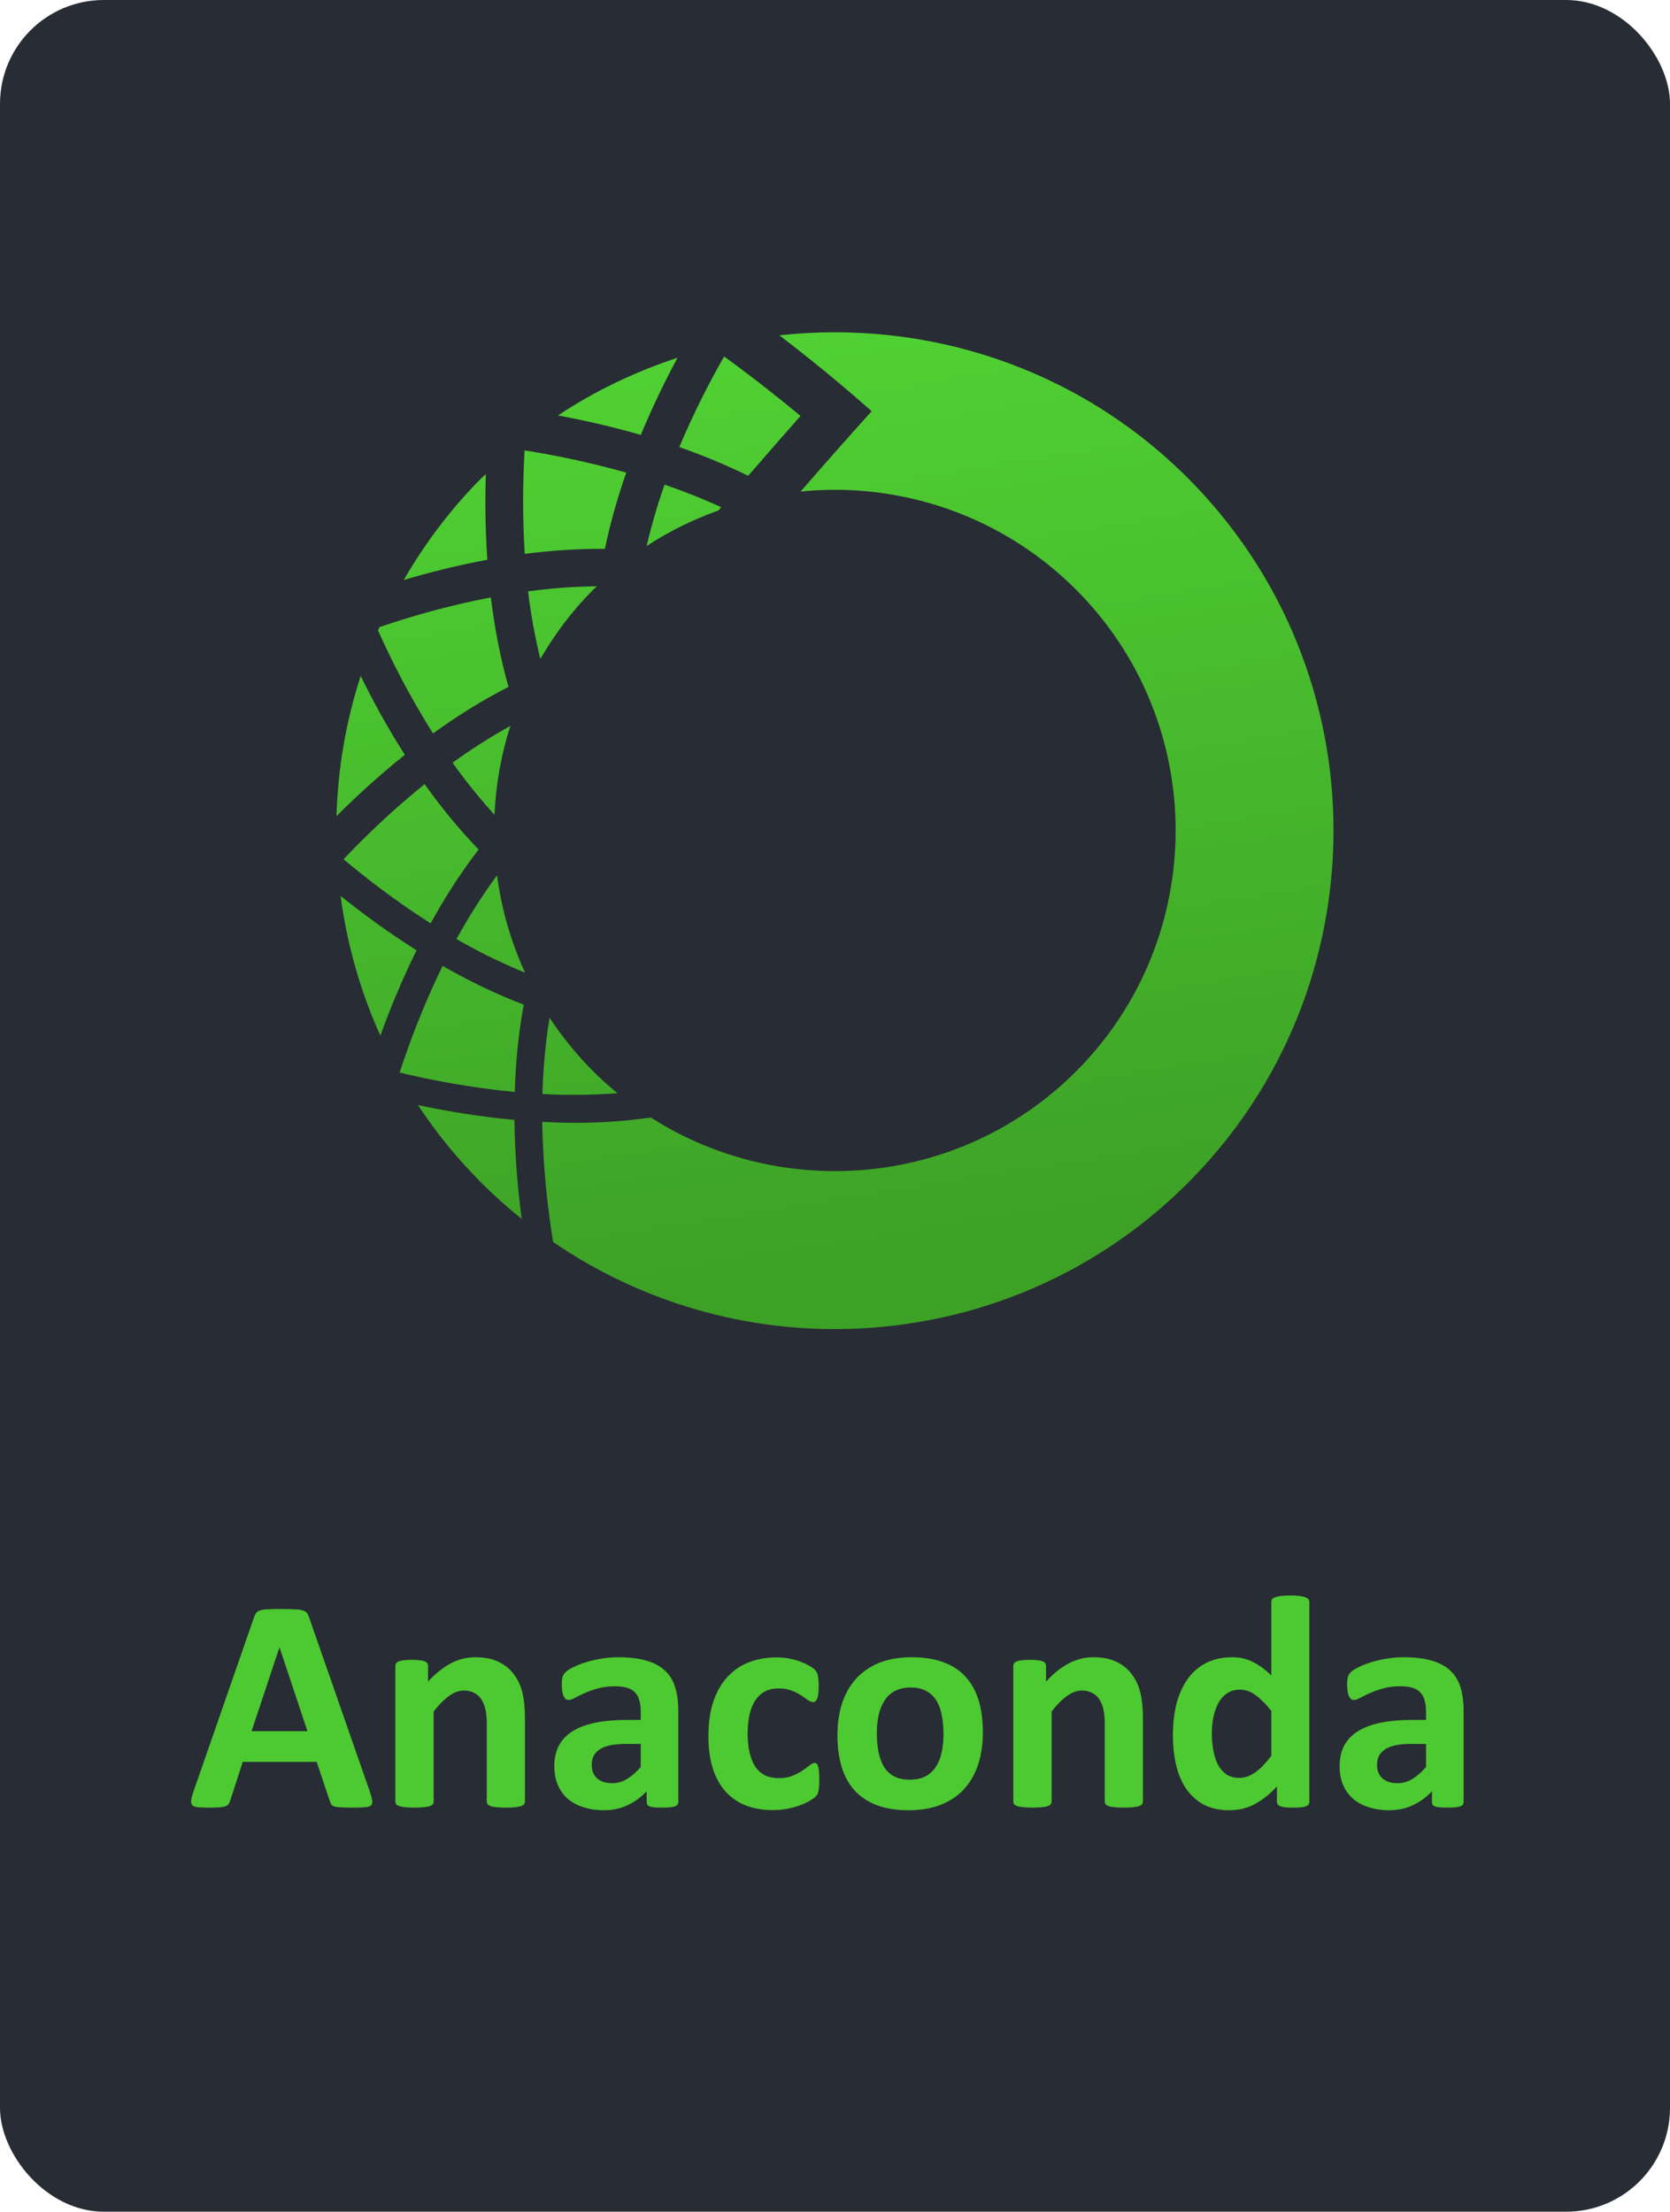 <svg width="804" height="1065" viewBox="0 0 804 1065" fill="none" xmlns="http://www.w3.org/2000/svg">
<rect width="804" height="1065" rx="50" fill="#282C34"/>
<path d="M252.561 216.879C266.113 219.005 283.233 222.403 301.506 227.591C297.385 239.323 293.865 251.655 291.222 264.3C278.091 264.18 265.116 265.092 252.633 266.713C251.444 247.932 251.756 230.677 252.561 216.879ZM234.624 269.547C233.591 254.585 233.519 240.595 233.903 228.299C233.267 228.923 232.558 229.452 231.921 230.088C216.904 245.098 204.565 261.742 194.354 279.286C206.211 275.779 219.727 272.297 234.624 269.547ZM260.13 317.304C267.086 305.368 275.496 294.056 285.707 283.837C286.248 283.297 286.837 282.852 287.377 282.324C276.144 282.42 265.007 283.309 254.231 284.75C255.48 295.509 257.523 306.448 260.13 317.304ZM244.8 330.765C240.775 316.415 238.036 301.849 236.318 287.68C215.138 291.714 196.48 297.25 182.724 301.957C182.484 302.498 182.219 303.014 181.979 303.554C188.01 317.052 196.828 334.74 208.458 353.172C219.703 345.055 231.861 337.381 244.8 330.765ZM194.906 363.463C186.304 349.99 179.324 337.045 173.641 325.493C166.517 347.432 162.649 370.152 162 392.991C171.107 383.889 182.183 373.646 194.906 363.463ZM163.982 431.418C167.01 454.497 173.401 477.145 183.12 498.712C187.578 486.343 193.308 472.234 200.541 457.584C186.58 448.769 174.242 439.655 163.982 431.418ZM165.4 413.754C176.297 422.94 190.653 433.999 207.317 444.627C213.948 432.546 221.625 420.502 230.419 409.07C220.796 399.08 212.134 388.404 204.421 377.585C188.503 390.446 175.095 403.487 165.4 413.754ZM217.877 367.27C223.956 375.88 230.768 384.285 238.06 392.331C238.721 377.849 241.244 363.463 245.713 349.534C235.958 354.973 226.587 360.93 217.877 367.27ZM308.498 209.434C314.228 195.613 320.368 183.088 326.182 172.257C306.119 178.885 286.717 188.024 268.648 200.056C280.614 202.277 294.129 205.267 308.498 209.434ZM327.035 215.282C338.076 219.137 349.249 223.748 360.218 229.104C370.574 217.119 379.452 207.02 385.411 200.284C376.761 193.115 363.041 182.091 348.612 171.644C341.848 183.484 334.124 198.435 327.035 215.282ZM247.671 539.251C230.395 537.678 214.513 534.964 201.213 532.13C209.996 545.435 220.232 558.044 231.933 569.74C238.096 575.9 244.536 581.592 251.167 586.936C249.341 573.21 247.864 556.855 247.671 539.251ZM571.735 230.076C518.129 176.508 445.288 153.728 375.223 161.473C394.217 175.955 409.343 189.02 410.448 189.993L419.663 198.002L411.505 207.081C411.313 207.297 400.741 219.101 385.435 236.693C390.889 236.152 396.356 235.852 401.834 235.852C443.883 235.852 485.944 251.859 517.961 283.849C581.995 347.853 581.995 451.988 517.961 515.991C462.48 571.433 376.869 578.746 313.339 538.11C301.157 539.876 288.903 540.68 276.925 540.68C271.555 540.68 266.281 540.488 261.055 540.224C261.379 562.679 263.854 583.057 266.293 598.067C307.008 625.914 354.391 640 401.846 640C463.381 640 524.905 616.584 571.747 569.776C665.42 476.088 665.42 323.728 571.735 230.076ZM297.265 526.414C293.3 523.136 289.432 519.69 285.719 515.991C277.658 507.934 270.618 499.228 264.587 490.054C262.557 502.386 261.463 514.755 261.151 526.799C272.901 527.435 285.083 527.327 297.265 526.414ZM319.959 233.366C316.571 242.889 313.676 252.832 311.297 262.955C322.23 255.726 333.883 250.118 345.897 245.783C346.318 245.291 346.786 244.726 347.207 244.234C338.196 240.079 329.042 236.489 319.959 233.366ZM239.286 421.511C232.005 431.406 225.458 441.745 219.775 452.18C230.167 458.184 241.268 463.672 252.789 468.379C245.917 453.381 241.4 437.59 239.286 421.511ZM252.153 483.761C238.385 478.514 225.277 472.089 213.083 465.113C203.772 484.158 196.973 502.374 192.395 516.46C206.836 519.954 226.311 523.761 247.815 525.814C248.224 512.077 249.545 497.907 252.153 483.761Z" fill="url(#paint0_linear_403_480)"/>
<path d="M178.099 862.822C178.685 864.58 179.051 865.972 179.197 866.997C179.344 868.022 179.148 868.804 178.611 869.341C178.074 869.829 177.122 870.122 175.755 870.22C174.388 870.366 172.508 870.439 170.115 870.439C167.625 870.439 165.672 870.391 164.256 870.293C162.889 870.244 161.839 870.122 161.106 869.927C160.374 869.683 159.861 869.365 159.568 868.975C159.275 868.584 159.031 868.071 158.836 867.437L152.464 848.394H116.868L110.862 866.924C110.667 867.607 110.398 868.193 110.057 868.682C109.764 869.121 109.251 869.487 108.519 869.78C107.835 870.024 106.834 870.195 105.516 870.293C104.246 870.391 102.562 870.439 100.462 870.439C98.216 870.439 96.458 870.366 95.189 870.22C93.919 870.073 93.04 869.731 92.552 869.194C92.064 868.608 91.893 867.803 92.039 866.777C92.186 865.752 92.552 864.385 93.138 862.676L122.361 778.594C122.654 777.764 122.996 777.104 123.387 776.616C123.777 776.079 124.388 775.688 125.218 775.444C126.097 775.151 127.293 774.98 128.807 774.932C130.32 774.834 132.322 774.785 134.812 774.785C137.693 774.785 139.988 774.834 141.697 774.932C143.406 774.98 144.725 775.151 145.652 775.444C146.629 775.688 147.312 776.079 147.703 776.616C148.143 777.153 148.509 777.886 148.802 778.813L178.099 862.822ZM134.593 793.315H134.52L121.116 833.599H147.996L134.593 793.315ZM252.732 867.51C252.732 867.998 252.586 868.438 252.293 868.828C252 869.17 251.512 869.463 250.828 869.707C250.145 869.951 249.192 870.122 247.972 870.22C246.8 870.366 245.335 870.439 243.577 870.439C241.771 870.439 240.257 870.366 239.036 870.22C237.864 870.122 236.937 869.951 236.253 869.707C235.569 869.463 235.081 869.17 234.788 868.828C234.495 868.438 234.349 867.998 234.349 867.51V830.229C234.349 827.056 234.104 824.565 233.616 822.759C233.177 820.952 232.518 819.414 231.639 818.145C230.76 816.826 229.612 815.825 228.196 815.142C226.829 814.409 225.218 814.043 223.362 814.043C221.019 814.043 218.65 814.897 216.258 816.606C213.865 818.315 211.375 820.806 208.787 824.077V867.51C208.787 867.998 208.641 868.438 208.348 868.828C208.055 869.17 207.542 869.463 206.81 869.707C206.126 869.951 205.198 870.122 204.026 870.22C202.854 870.366 201.365 870.439 199.559 870.439C197.752 870.439 196.263 870.366 195.091 870.22C193.919 870.122 192.967 869.951 192.234 869.707C191.551 869.463 191.062 869.17 190.77 868.828C190.477 868.438 190.33 867.998 190.33 867.51V802.178C190.33 801.689 190.452 801.274 190.696 800.933C190.94 800.542 191.38 800.225 192.015 799.98C192.649 799.736 193.455 799.565 194.432 799.468C195.457 799.321 196.727 799.248 198.24 799.248C199.803 799.248 201.097 799.321 202.122 799.468C203.147 799.565 203.929 799.736 204.466 799.98C205.052 800.225 205.467 800.542 205.711 800.933C205.955 801.274 206.077 801.689 206.077 802.178V809.722C209.69 805.815 213.353 802.886 217.063 800.933C220.823 798.979 224.729 798.003 228.782 798.003C233.226 798.003 236.961 798.735 239.988 800.2C243.064 801.665 245.53 803.667 247.386 806.206C249.29 808.696 250.657 811.626 251.487 814.995C252.317 818.364 252.732 822.417 252.732 827.153V867.51ZM326.561 867.729C326.561 868.413 326.316 868.95 325.828 869.341C325.34 869.731 324.559 870 323.484 870.146C322.459 870.342 320.921 870.439 318.87 870.439C316.673 870.439 315.062 870.342 314.036 870.146C313.06 870 312.352 869.731 311.912 869.341C311.521 868.95 311.326 868.413 311.326 867.729V862.529C308.641 865.41 305.564 867.656 302.098 869.268C298.68 870.879 294.871 871.685 290.672 871.685C287.205 871.685 284.007 871.221 281.077 870.293C278.196 869.414 275.682 868.096 273.533 866.338C271.434 864.531 269.798 862.31 268.626 859.673C267.454 857.036 266.868 853.96 266.868 850.444C266.868 846.636 267.601 843.34 269.065 840.557C270.579 837.725 272.801 835.405 275.73 833.599C278.709 831.743 282.396 830.376 286.79 829.497C291.185 828.618 296.287 828.179 302.098 828.179H308.47V824.224C308.47 822.173 308.25 820.391 307.811 818.877C307.42 817.314 306.736 816.021 305.76 814.995C304.832 813.97 303.562 813.213 301.951 812.725C300.389 812.236 298.436 811.992 296.092 811.992C293.016 811.992 290.257 812.334 287.815 813.018C285.423 813.701 283.299 814.458 281.443 815.288C279.588 816.118 278.025 816.875 276.756 817.559C275.535 818.242 274.534 818.584 273.753 818.584C273.216 818.584 272.728 818.413 272.288 818.071C271.897 817.729 271.556 817.241 271.263 816.606C271.019 815.972 270.823 815.19 270.677 814.263C270.53 813.335 270.457 812.31 270.457 811.187C270.457 809.673 270.579 808.477 270.823 807.598C271.067 806.719 271.531 805.938 272.215 805.254C272.898 804.521 274.095 803.74 275.804 802.91C277.513 802.031 279.515 801.226 281.81 800.493C284.104 799.761 286.595 799.175 289.28 798.735C292.015 798.247 294.822 798.003 297.703 798.003C302.83 798.003 307.2 798.516 310.813 799.541C314.476 800.518 317.479 802.056 319.822 804.155C322.166 806.206 323.875 808.867 324.949 812.139C326.023 815.41 326.561 819.292 326.561 823.784V867.729ZM308.47 839.751H301.438C298.46 839.751 295.921 839.971 293.821 840.41C291.722 840.85 290.013 841.509 288.694 842.388C287.376 843.267 286.399 844.341 285.765 845.61C285.179 846.831 284.886 848.247 284.886 849.858C284.886 852.593 285.74 854.741 287.449 856.304C289.207 857.866 291.624 858.647 294.7 858.647C297.288 858.647 299.656 857.988 301.805 856.67C304.002 855.352 306.224 853.423 308.47 850.884V839.751ZM394.456 857.109C394.456 858.379 394.407 859.453 394.31 860.332C394.261 861.162 394.163 861.87 394.017 862.456C393.919 863.042 393.772 863.53 393.577 863.921C393.431 864.263 393.064 864.727 392.479 865.312C391.893 865.85 390.892 866.533 389.476 867.363C388.06 868.145 386.448 868.853 384.642 869.487C382.835 870.122 380.857 870.635 378.709 871.025C376.609 871.416 374.437 871.611 372.19 871.611C367.161 871.611 362.693 870.83 358.787 869.268C354.93 867.705 351.683 865.41 349.046 862.383C346.409 859.307 344.407 855.571 343.04 851.177C341.722 846.782 341.062 841.753 341.062 836.089C341.062 829.546 341.868 823.906 343.479 819.17C345.14 814.385 347.435 810.43 350.364 807.305C353.294 804.18 356.761 801.86 360.765 800.347C364.769 798.833 369.163 798.076 373.948 798.076C375.901 798.076 377.806 798.247 379.661 798.589C381.565 798.931 383.323 799.395 384.935 799.98C386.595 800.566 388.06 801.226 389.329 801.958C390.647 802.69 391.575 803.325 392.112 803.862C392.649 804.399 393.016 804.863 393.211 805.254C393.455 805.596 393.626 806.06 393.724 806.646C393.87 807.231 393.968 807.964 394.017 808.843C394.114 809.673 394.163 810.698 394.163 811.919C394.163 814.751 393.919 816.753 393.431 817.925C392.942 819.048 392.308 819.609 391.526 819.609C390.696 819.609 389.817 819.268 388.89 818.584C387.962 817.9 386.863 817.144 385.594 816.313C384.324 815.483 382.811 814.727 381.053 814.043C379.295 813.359 377.195 813.018 374.754 813.018C369.969 813.018 366.307 814.873 363.768 818.584C361.229 822.246 359.959 827.642 359.959 834.771C359.959 838.286 360.276 841.387 360.911 844.072C361.546 846.758 362.474 849.004 363.694 850.811C364.964 852.617 366.526 853.984 368.382 854.912C370.286 855.791 372.483 856.23 374.974 856.23C377.513 856.23 379.686 855.864 381.492 855.132C383.348 854.351 384.959 853.496 386.326 852.568C387.693 851.641 388.841 850.811 389.769 850.078C390.696 849.297 391.478 848.906 392.112 848.906C392.552 848.906 392.918 849.028 393.211 849.272C393.504 849.517 393.724 849.98 393.87 850.664C394.065 851.299 394.212 852.129 394.31 853.154C394.407 854.18 394.456 855.498 394.456 857.109ZM473.191 834.185C473.191 839.751 472.459 844.829 470.994 849.419C469.529 854.009 467.308 857.964 464.329 861.284C461.351 864.604 457.615 867.168 453.123 868.975C448.631 870.781 443.382 871.685 437.376 871.685C431.565 871.685 426.512 870.879 422.215 869.268C417.918 867.656 414.354 865.312 411.521 862.236C408.689 859.16 406.59 855.376 405.223 850.884C403.855 846.392 403.172 841.265 403.172 835.503C403.172 829.937 403.904 824.858 405.369 820.269C406.883 815.63 409.129 811.675 412.107 808.403C415.086 805.083 418.797 802.52 423.24 800.713C427.732 798.906 432.981 798.003 438.987 798.003C444.847 798.003 449.925 798.809 454.222 800.42C458.519 801.982 462.059 804.302 464.842 807.378C467.674 810.454 469.773 814.238 471.141 818.73C472.508 823.223 473.191 828.374 473.191 834.185ZM454.222 834.917C454.222 831.694 453.953 828.74 453.416 826.055C452.928 823.32 452.073 820.952 450.853 818.95C449.632 816.948 447.996 815.386 445.945 814.263C443.943 813.14 441.404 812.578 438.328 812.578C435.594 812.578 433.201 813.091 431.15 814.116C429.1 815.093 427.415 816.558 426.097 818.511C424.778 820.415 423.777 822.734 423.094 825.469C422.459 828.154 422.142 831.23 422.142 834.697C422.142 837.92 422.41 840.898 422.947 843.633C423.484 846.318 424.339 848.662 425.511 850.664C426.731 852.666 428.367 854.229 430.418 855.352C432.469 856.426 435.008 856.963 438.035 856.963C440.818 856.963 443.235 856.475 445.286 855.498C447.337 854.473 449.021 853.008 450.34 851.104C451.658 849.199 452.635 846.904 453.27 844.219C453.904 841.484 454.222 838.384 454.222 834.917ZM550.242 867.51C550.242 867.998 550.096 868.438 549.803 868.828C549.51 869.17 549.021 869.463 548.338 869.707C547.654 869.951 546.702 870.122 545.481 870.22C544.31 870.366 542.845 870.439 541.087 870.439C539.28 870.439 537.767 870.366 536.546 870.22C535.374 870.122 534.446 869.951 533.763 869.707C533.079 869.463 532.591 869.17 532.298 868.828C532.005 868.438 531.858 867.998 531.858 867.51V830.229C531.858 827.056 531.614 824.565 531.126 822.759C530.687 820.952 530.027 819.414 529.148 818.145C528.27 816.826 527.122 815.825 525.706 815.142C524.339 814.409 522.728 814.043 520.872 814.043C518.528 814.043 516.16 814.897 513.768 816.606C511.375 818.315 508.885 820.806 506.297 824.077V867.51C506.297 867.998 506.15 868.438 505.857 868.828C505.564 869.17 505.052 869.463 504.319 869.707C503.636 869.951 502.708 870.122 501.536 870.22C500.364 870.366 498.875 870.439 497.068 870.439C495.262 870.439 493.772 870.366 492.601 870.22C491.429 870.122 490.477 869.951 489.744 869.707C489.061 869.463 488.572 869.17 488.279 868.828C487.986 868.438 487.84 867.998 487.84 867.51V802.178C487.84 801.689 487.962 801.274 488.206 800.933C488.45 800.542 488.89 800.225 489.524 799.98C490.159 799.736 490.965 799.565 491.941 799.468C492.967 799.321 494.236 799.248 495.75 799.248C497.312 799.248 498.606 799.321 499.632 799.468C500.657 799.565 501.438 799.736 501.976 799.98C502.562 800.225 502.977 800.542 503.221 800.933C503.465 801.274 503.587 801.689 503.587 802.178V809.722C507.2 805.815 510.862 802.886 514.573 800.933C518.333 798.979 522.239 798.003 526.292 798.003C530.735 798.003 534.471 798.735 537.498 800.2C540.574 801.665 543.04 803.667 544.896 806.206C546.8 808.696 548.167 811.626 548.997 814.995C549.827 818.364 550.242 822.417 550.242 827.153V867.51ZM630.369 867.51C630.369 868.047 630.247 868.511 630.003 868.901C629.759 869.243 629.344 869.536 628.758 869.78C628.172 870.024 627.366 870.195 626.341 870.293C625.364 870.391 624.144 870.439 622.679 870.439C621.116 870.439 619.847 870.391 618.87 870.293C617.894 870.195 617.088 870.024 616.453 869.78C615.867 869.536 615.428 869.243 615.135 868.901C614.891 868.511 614.769 868.047 614.769 867.51V860.259C611.399 863.872 607.859 866.68 604.148 868.682C600.486 870.684 596.409 871.685 591.917 871.685C586.937 871.685 582.713 870.732 579.246 868.828C575.828 866.875 573.021 864.263 570.823 860.991C568.675 857.72 567.112 853.911 566.136 849.565C565.159 845.171 564.671 840.557 564.671 835.723C564.671 829.912 565.281 824.688 566.502 820.049C567.771 815.41 569.603 811.455 571.995 808.184C574.388 804.912 577.366 802.397 580.931 800.64C584.495 798.882 588.597 798.003 593.235 798.003C596.897 798.003 600.218 798.76 603.196 800.273C606.175 801.738 609.129 803.911 612.059 806.792V771.416C612.059 770.928 612.181 770.488 612.425 770.098C612.718 769.707 613.206 769.39 613.89 769.146C614.622 768.853 615.574 768.633 616.746 768.486C617.918 768.34 619.407 768.267 621.214 768.267C623.021 768.267 624.51 768.34 625.682 768.486C626.854 768.633 627.781 768.853 628.465 769.146C629.148 769.39 629.637 769.707 629.93 770.098C630.223 770.488 630.369 770.928 630.369 771.416V867.51ZM612.059 823.857C609.422 820.537 606.883 817.998 604.441 816.24C602.049 814.482 599.534 813.604 596.897 813.604C594.505 813.604 592.43 814.214 590.672 815.435C588.963 816.606 587.571 818.193 586.497 820.195C585.472 822.197 584.69 824.443 584.153 826.934C583.665 829.375 583.421 831.89 583.421 834.478C583.421 837.212 583.641 839.873 584.08 842.461C584.52 845.049 585.228 847.368 586.204 849.419C587.229 851.421 588.572 853.032 590.232 854.253C591.893 855.474 593.992 856.084 596.531 856.084C597.801 856.084 599.021 855.913 600.193 855.571C601.414 855.181 602.635 854.57 603.855 853.74C605.125 852.91 606.419 851.836 607.737 850.518C609.056 849.15 610.496 847.49 612.059 845.537V823.857ZM704.637 867.729C704.637 868.413 704.393 868.95 703.904 869.341C703.416 869.731 702.635 870 701.561 870.146C700.535 870.342 698.997 870.439 696.946 870.439C694.749 870.439 693.138 870.342 692.112 870.146C691.136 870 690.428 869.731 689.988 869.341C689.598 868.95 689.402 868.413 689.402 867.729V862.529C686.717 865.41 683.641 867.656 680.174 869.268C676.756 870.879 672.947 871.685 668.748 871.685C665.281 871.685 662.083 871.221 659.153 870.293C656.272 869.414 653.758 868.096 651.609 866.338C649.51 864.531 647.874 862.31 646.702 859.673C645.53 857.036 644.944 853.96 644.944 850.444C644.944 846.636 645.677 843.34 647.142 840.557C648.655 837.725 650.877 835.405 653.807 833.599C656.785 831.743 660.472 830.376 664.866 829.497C669.261 828.618 674.363 828.179 680.174 828.179H686.546V824.224C686.546 822.173 686.326 820.391 685.887 818.877C685.496 817.314 684.812 816.021 683.836 814.995C682.908 813.97 681.639 813.213 680.027 812.725C678.465 812.236 676.512 811.992 674.168 811.992C671.092 811.992 668.333 812.334 665.892 813.018C663.499 813.701 661.375 814.458 659.52 815.288C657.664 816.118 656.102 816.875 654.832 817.559C653.611 818.242 652.61 818.584 651.829 818.584C651.292 818.584 650.804 818.413 650.364 818.071C649.974 817.729 649.632 817.241 649.339 816.606C649.095 815.972 648.899 815.19 648.753 814.263C648.606 813.335 648.533 812.31 648.533 811.187C648.533 809.673 648.655 808.477 648.899 807.598C649.144 806.719 649.607 805.938 650.291 805.254C650.975 804.521 652.171 803.74 653.88 802.91C655.589 802.031 657.591 801.226 659.886 800.493C662.181 799.761 664.671 799.175 667.356 798.735C670.091 798.247 672.898 798.003 675.779 798.003C680.906 798.003 685.276 798.516 688.89 799.541C692.552 800.518 695.555 802.056 697.898 804.155C700.242 806.206 701.951 808.867 703.025 812.139C704.1 815.41 704.637 819.292 704.637 823.784V867.729ZM686.546 839.751H679.515C676.536 839.751 673.997 839.971 671.897 840.41C669.798 840.85 668.089 841.509 666.771 842.388C665.452 843.267 664.476 844.341 663.841 845.61C663.255 846.831 662.962 848.247 662.962 849.858C662.962 852.593 663.816 854.741 665.525 856.304C667.283 857.866 669.7 858.647 672.776 858.647C675.364 858.647 677.732 857.988 679.881 856.67C682.078 855.352 684.3 853.423 686.546 850.884V839.751Z" fill="#4DC931"/>
<defs>
<linearGradient id="paint0_linear_403_480" x1="363.834" y1="162.554" x2="435.034" y2="606.196" gradientUnits="userSpaceOnUse">
<stop stop-color="#50D133"/>
<stop offset="1" stop-color="#3DA126"/>
</linearGradient>
</defs>
</svg>
